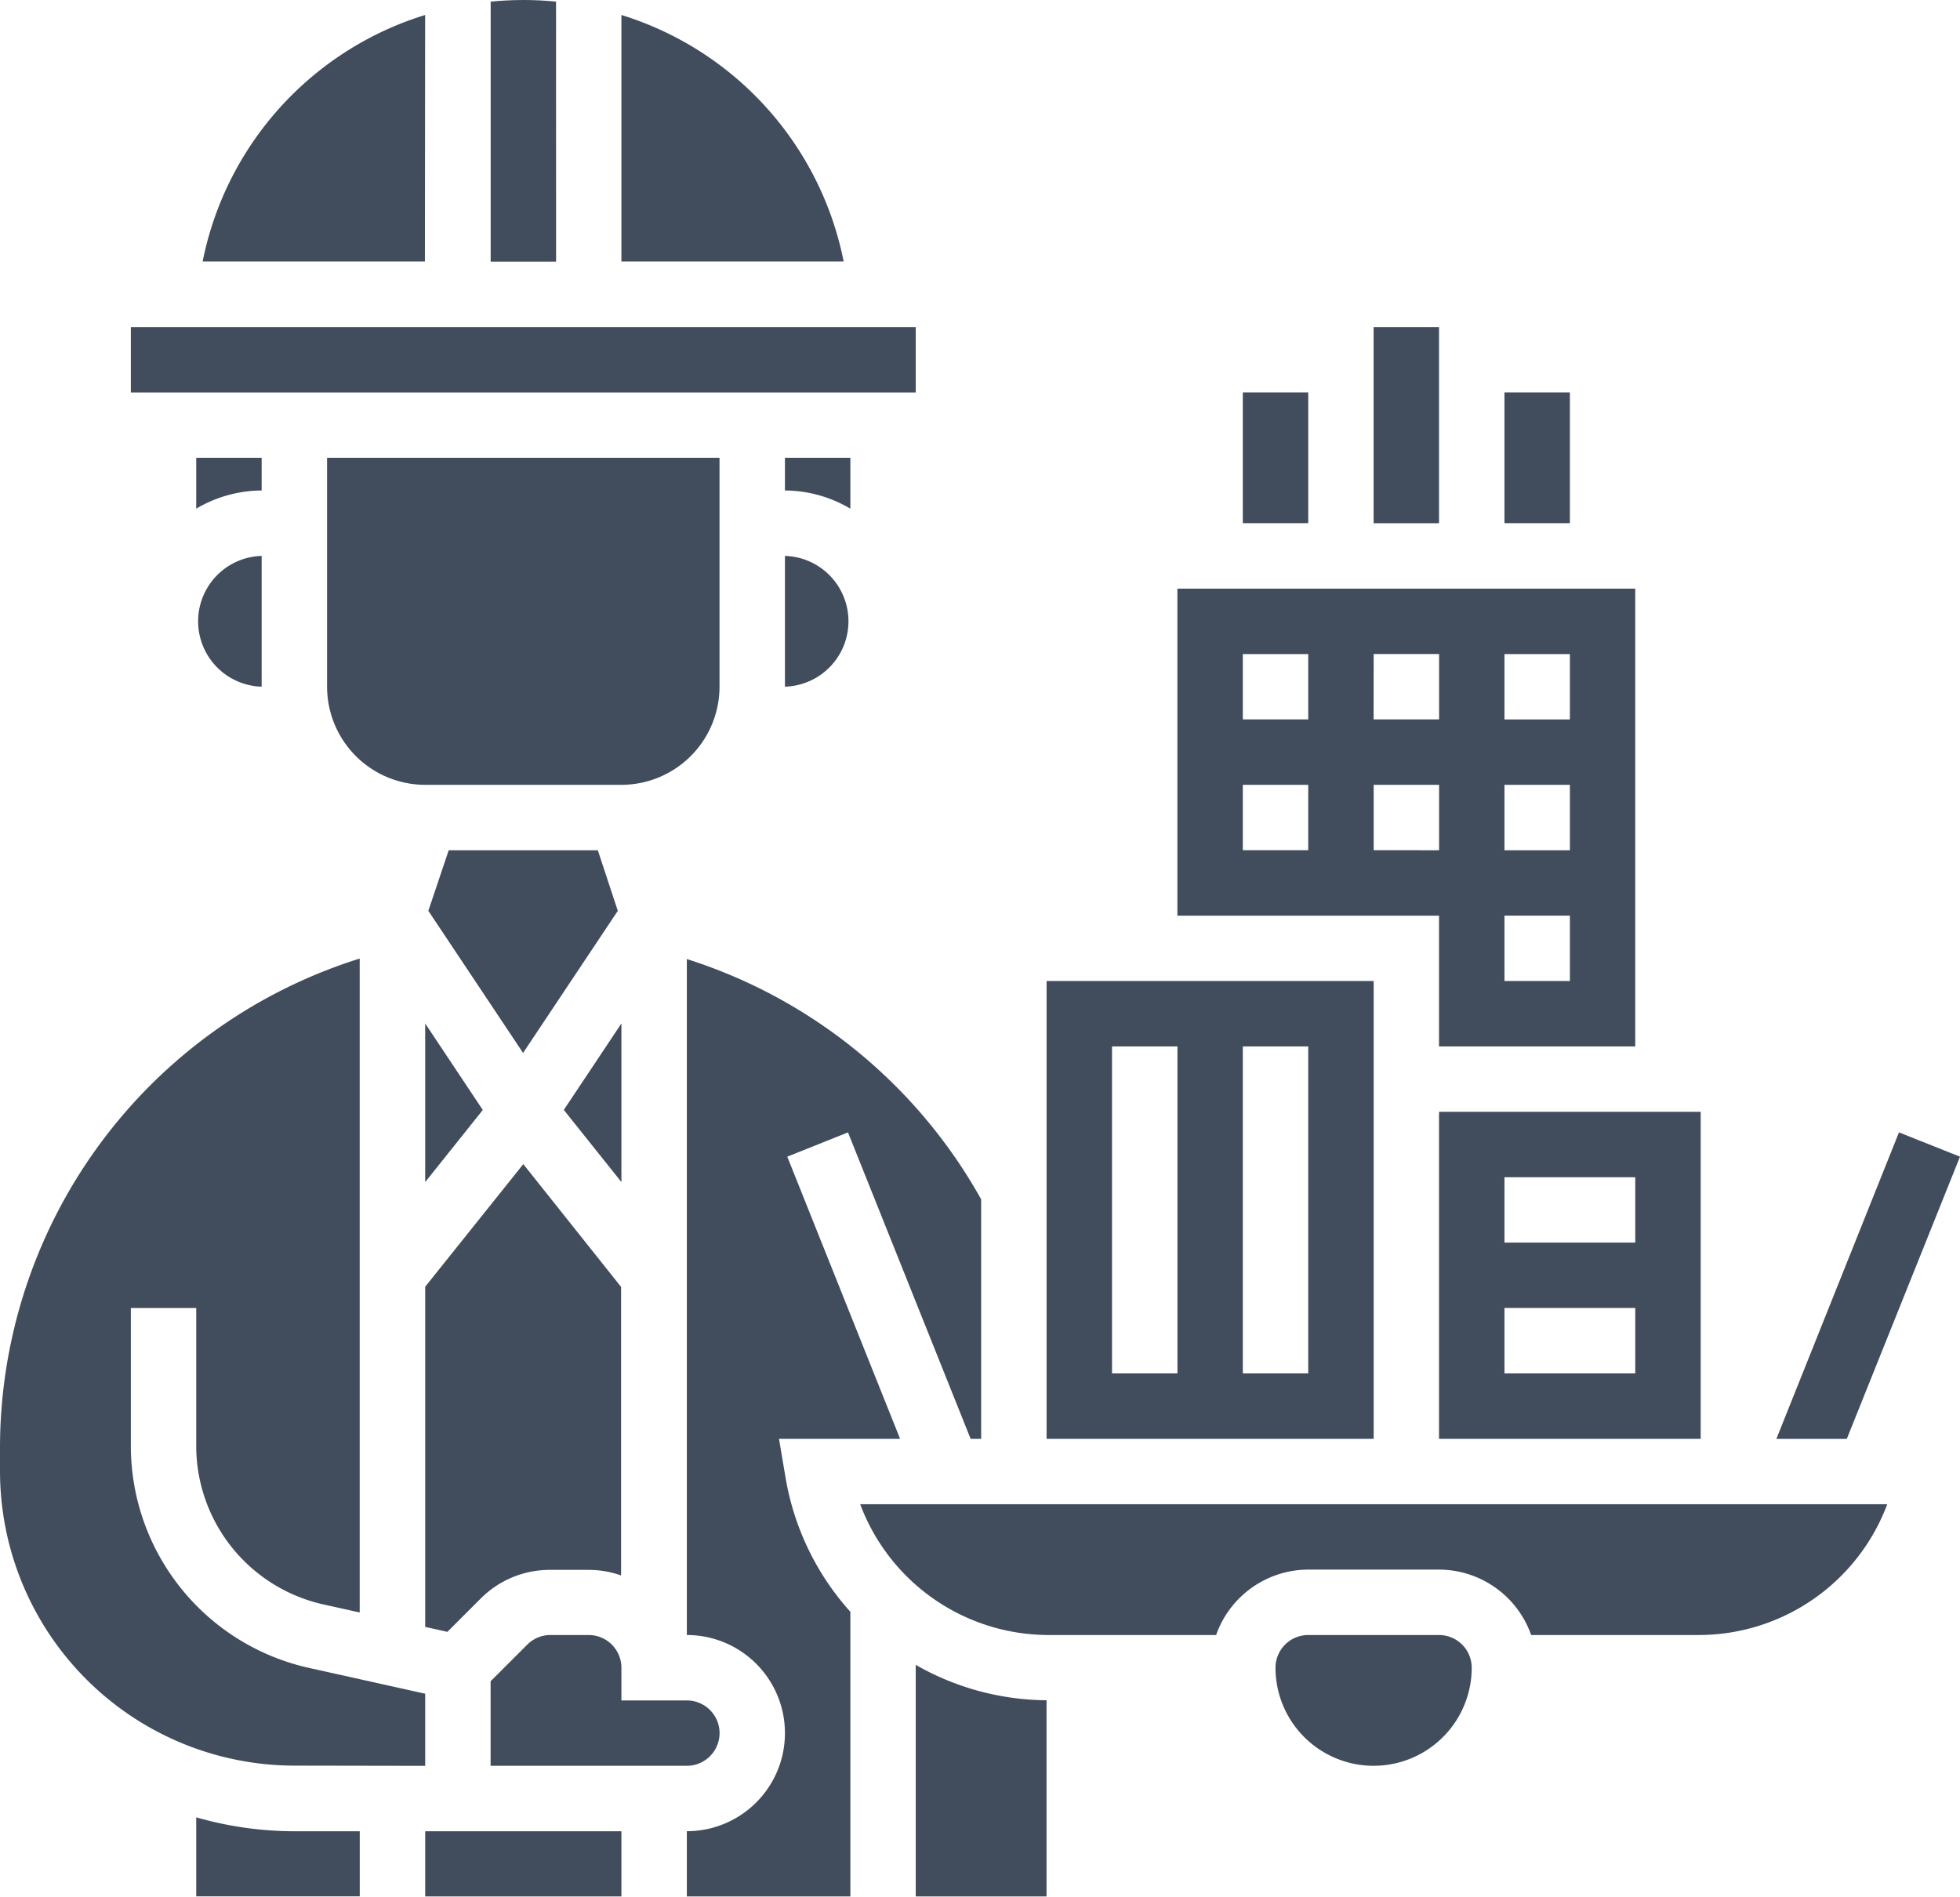 <svg xmlns="http://www.w3.org/2000/svg" width="35.32" height="34.183" viewBox="0 0 35.32 34.183"><defs><style>.a{opacity:0.8;}.b{fill:#122035;}</style></defs><g class="a" transform="translate(-3 -3)"><path class="b" d="M60.627,38.066l-1.1-.438-2.209,5.524h1.269Z" transform="translate(-22.307 -14.219)"/><path class="b" d="M45,13h1.179v3.536H45Z" transform="translate(-17.247 -4.106)"/><path class="b" d="M49,15h1.179v2.357H49Z" transform="translate(-18.889 -4.928)"/><path class="b" d="M41,15h1.179v2.357H41Z" transform="translate(-15.604 -4.928)"/><path class="b" d="M27,22.357A1.179,1.179,0,0,0,27,20Z" transform="translate(-9.855 -6.981)"/><path class="b" d="M21.276,34.3l-1.038,1.558,1.038,1.3Z" transform="translate(-7.078 -12.854)"/><path class="b" d="M28.179,17H27v.589a2.333,2.333,0,0,1,1.179.328Z" transform="translate(-9.855 -5.749)"/><path class="b" d="M21.144,14.179V13H7v1.179Z" transform="translate(-1.642 -4.106)"/><path class="b" d="M16.467,29,16.1,30.092l1.707,2.561,1.707-2.561L19.154,29Z" transform="translate(-5.381 -10.676)"/><path class="b" d="M40.894,33H35v8.251h5.894Zm-3.536,7.072H36.179V34.179h1.179Zm2.357,0H38.536V34.179h1.179Z" transform="translate(-13.14 -12.319)"/><path class="b" d="M47,42.894h4.715V37H47Zm1.179-4.715h2.357v1.179H48.179Zm0,2.357h2.357v1.179H48.179Z" transform="translate(-18.068 -13.962)"/><path class="b" d="M43.715,29.251h3.536V21H39v5.894h4.715Zm1.179-7.072h1.179v1.179H44.894Zm0,2.357h1.179v1.179H44.894Zm0,2.357h1.179v1.179H44.894Zm-2.357-4.715h1.179v1.179H42.536Zm-1.179,3.536H40.179V24.536h1.179Zm0-2.357H40.179V22.179h1.179Zm1.179,2.357V24.536h1.179v1.179Z" transform="translate(-14.783 -7.391)"/><path class="b" d="M16,37.159l1.038-1.3L16,34.3Z" transform="translate(-5.338 -12.854)"/><path class="b" d="M22,3.458V7.9h4.005A5.843,5.843,0,0,0,22,3.458Z" transform="translate(-7.802 -0.188)"/><path class="b" d="M19.179,3.029c-.194-.019-.39-.029-.589-.029s-.4.011-.589.029V7.715h1.179Z" transform="translate(-6.159 0)"/><path class="b" d="M13.209,3.458A5.843,5.843,0,0,0,9.2,7.9h4.005Z" transform="translate(-2.548 -0.188)"/><path class="b" d="M22.126,54.768a.59.59,0,0,0-.589-.589H20.357v-.589A.59.59,0,0,0,19.768,53h-.69a.587.587,0,0,0-.417.173L18,53.833v1.524h3.536A.59.59,0,0,0,22.126,54.768Z" transform="translate(-6.159 -20.532)"/><path class="b" d="M25.661,40.975h2.182L25.81,35.89l1.094-.438,2.21,5.523h.19V36.659A9.291,9.291,0,0,0,24,32.328V44.511a1.768,1.768,0,1,1,0,3.536v1.179h2.947V44.093a4.81,4.81,0,0,1-1.17-2.431Z" transform="translate(-8.623 -12.043)"/><path class="b" d="M31,58.09h2.357V54.551A4.812,4.812,0,0,1,31,53.913Z" transform="translate(-11.498 -20.907)"/><path class="b" d="M32.707,51.357h3.007a1.766,1.766,0,0,1,1.66-1.179h2.357a1.766,1.766,0,0,1,1.66,1.179H44.4A3.63,3.63,0,0,0,47.808,49H29.3A3.629,3.629,0,0,0,32.707,51.357Z" transform="translate(-10.799 -18.889)"/><path class="b" d="M16,59h3.536v1.179H16Z" transform="translate(-5.338 -22.995)"/><path class="b" d="M44.947,53H42.589a.59.59,0,0,0-.589.589,1.768,1.768,0,1,0,3.536,0A.59.59,0,0,0,44.947,53Z" transform="translate(-16.015 -20.532)"/><path class="b" d="M20.072,21.126V17H13v4.126a1.77,1.77,0,0,0,1.768,1.768H18.3A1.77,1.77,0,0,0,20.072,21.126Z" transform="translate(-4.106 -5.749)"/><path class="b" d="M10.179,17H9v.917a2.333,2.333,0,0,1,1.179-.328Z" transform="translate(-2.464 -5.749)"/><path class="b" d="M16,46.941l.4.089.6-.6a1.757,1.757,0,0,1,1.251-.517h.69a1.763,1.763,0,0,1,.589.1v-5.2L17.768,38.6,16,40.81Z" transform="translate(-5.338 -14.619)"/><path class="b" d="M9,58.574V60h2.947V58.825H10.768A6.463,6.463,0,0,1,9,58.574Z" transform="translate(-2.464 -22.82)"/><path class="b" d="M10.179,22.357V20a1.179,1.179,0,0,0,0,2.357Z" transform="translate(-2.464 -6.981)"/><path class="b" d="M10.662,46.862v-1.3l-2.074-.461a4.1,4.1,0,0,1-3.23-4.027V38.611H6.536v2.468a2.929,2.929,0,0,0,2.307,2.877l.639.142V32.312A9.246,9.246,0,0,0,3,41.17v.388a5.311,5.311,0,0,0,5.3,5.3Z" transform="translate(0 -12.036)"/></g></svg>